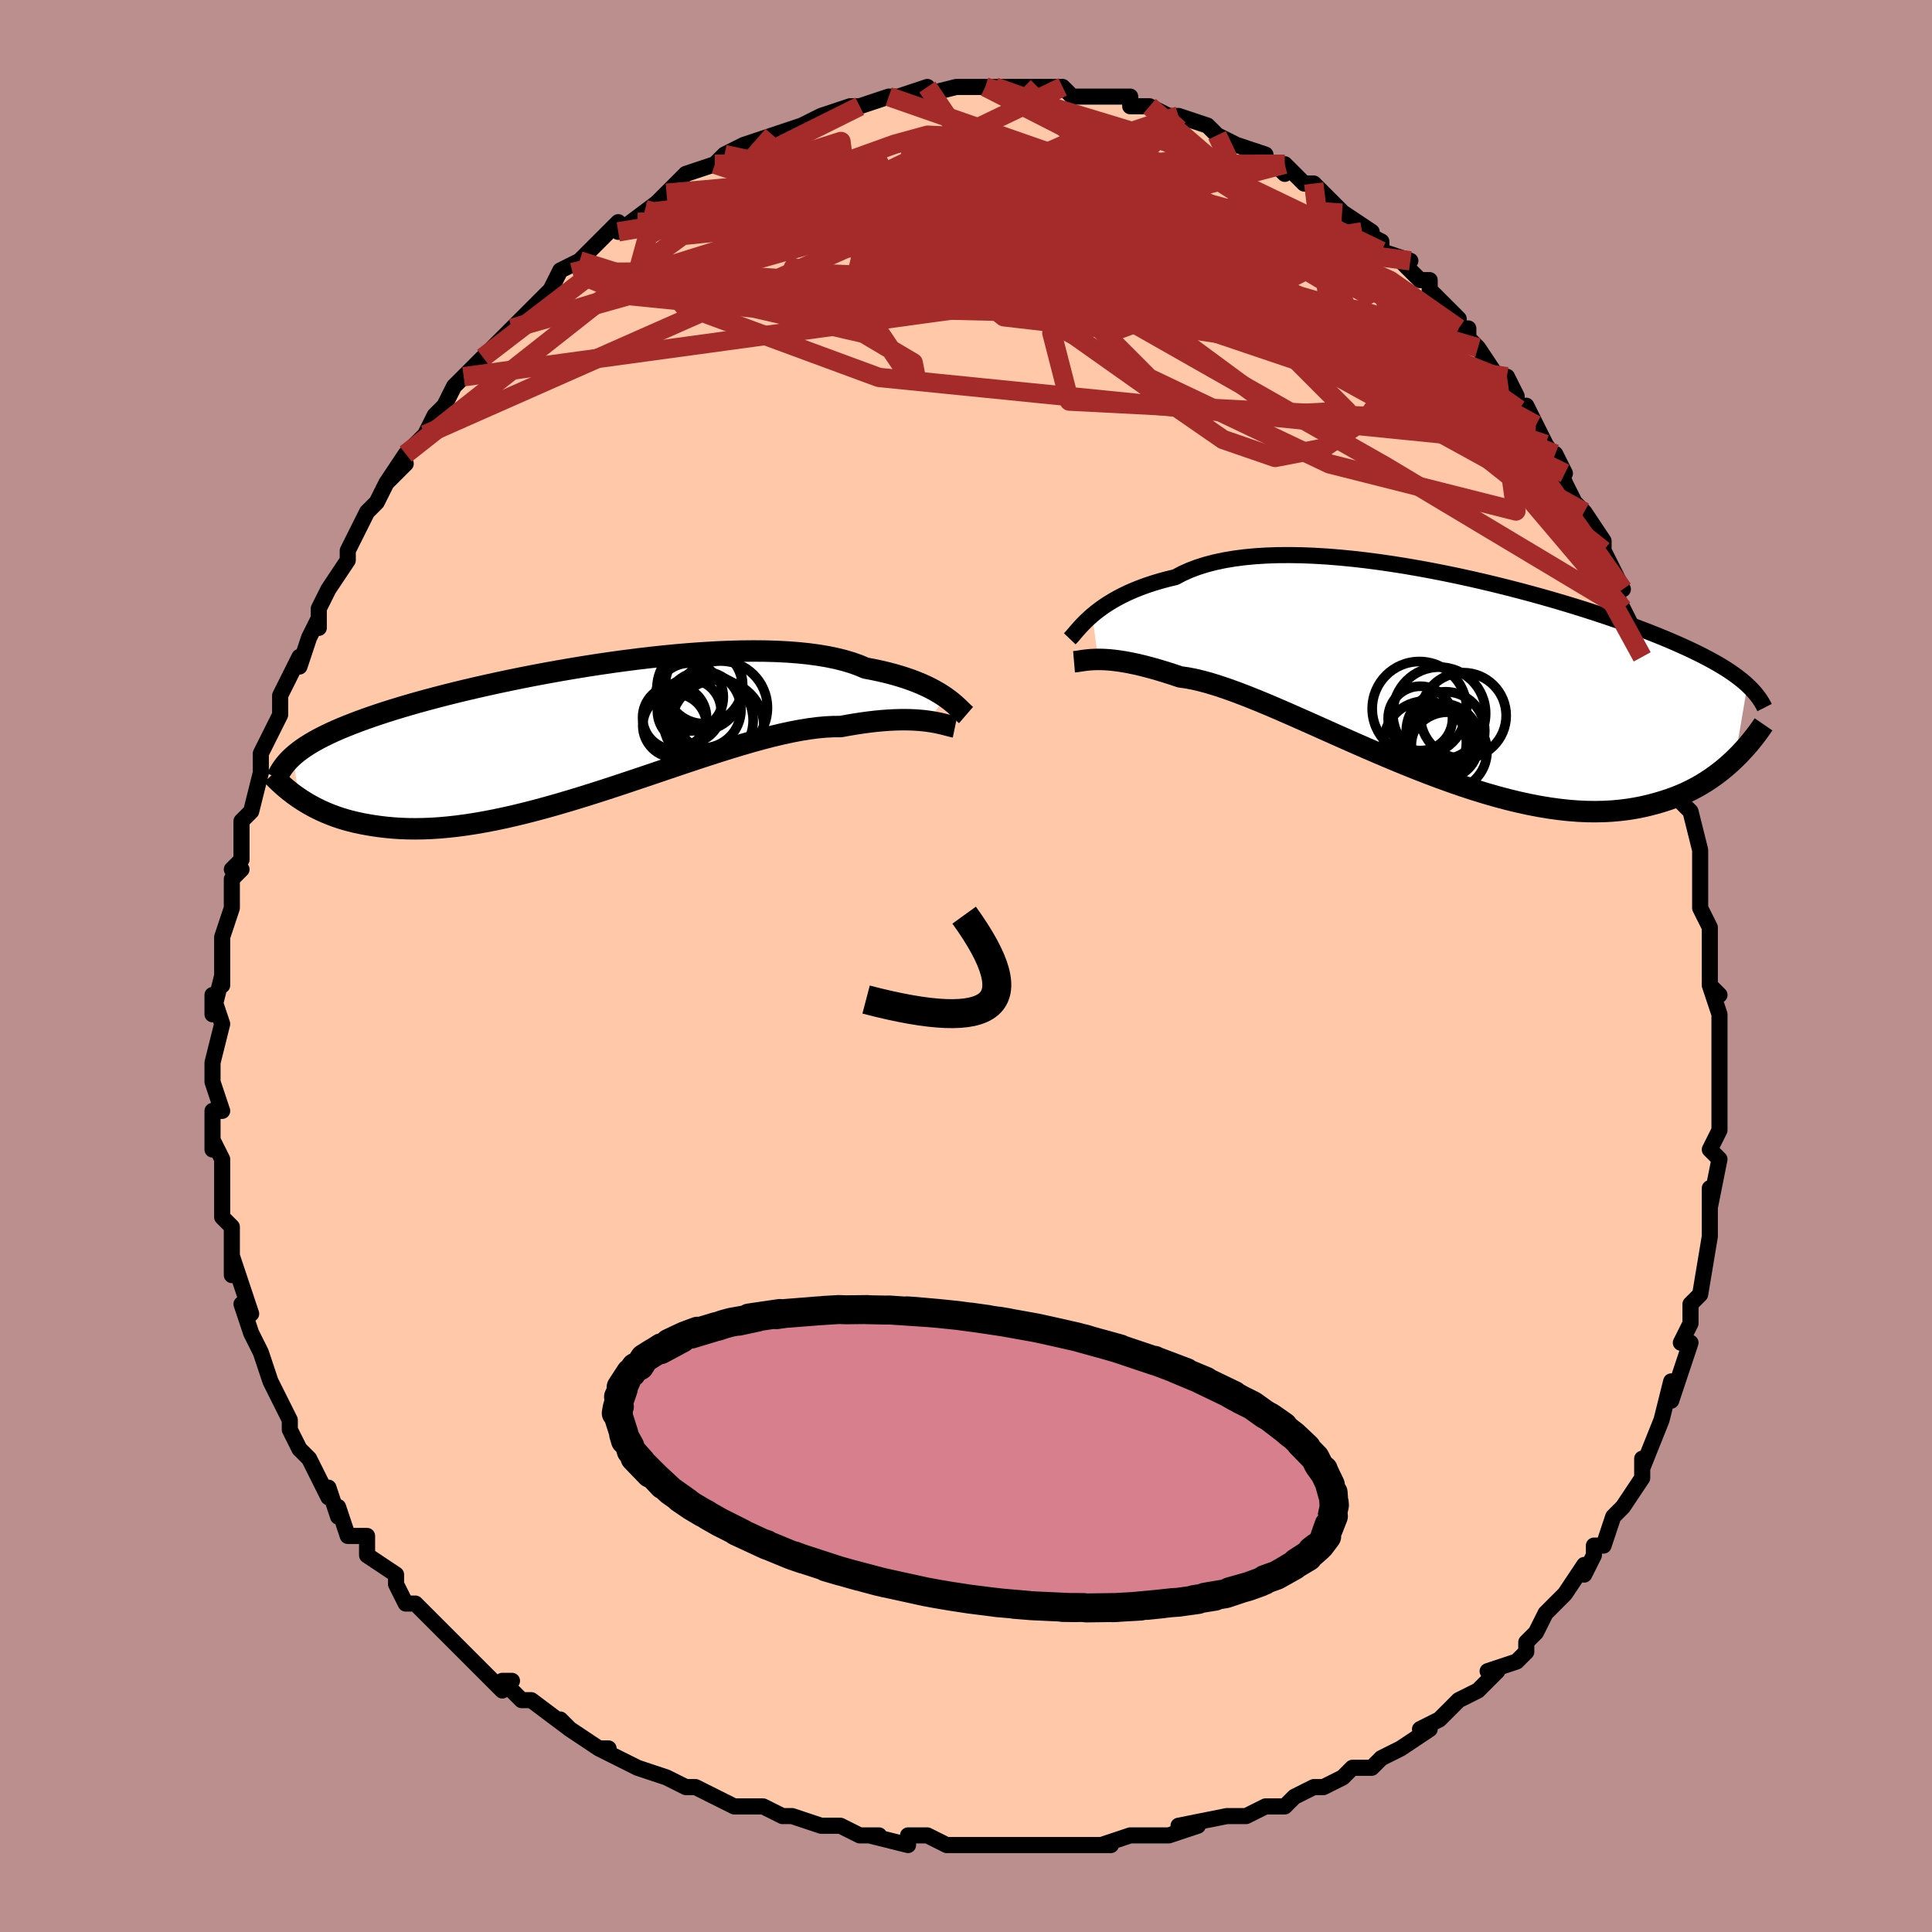<svg viewBox="-100 -100 200 200" xmlns="http://www.w3.org/2000/svg" width="400" height="400" id="face-svg"><defs><clipPath id="leftEyeClipPath"><polyline points="37.538,-3.573,37.199,-3.802,36.831,-4.032,36.434,-4.263,36.007,-4.491,35.549,-4.717,35.06,-4.939,34.539,-5.155,33.987,-5.366,33.404,-5.569,32.788,-5.764,32.142,-5.951,31.464,-6.129,30.754,-6.296,30.015,-6.453,29.245,-6.599,28.572,-6.884,27.84,-7.145,27.05,-7.382,26.202,-7.594,25.299,-7.78,24.343,-7.94,23.335,-8.075,22.279,-8.184,21.178,-8.267,20.034,-8.326,18.851,-8.36,17.632,-8.37,16.381,-8.357,15.101,-8.323,13.797,-8.267,12.471,-8.19,11.128,-8.095,9.772,-7.981,8.406,-7.85,7.033,-7.703,5.658,-7.542,4.284,-7.366,2.915,-7.178,1.553,-6.979,0.202,-6.769,-1.135,-6.55,-2.456,-6.323,-3.757,-6.089,-5.035,-5.849,-6.289,-5.604,-7.517,-5.354,-8.716,-5.101,-9.885,-4.846,-11.021,-4.589,-12.124,-4.331,-13.193,-4.072,-14.227,-3.814,-15.224,-3.556,-16.185,-3.3,-17.109,-3.045,-17.996,-2.792,-18.846,-2.541,-19.66,-2.293,-20.439,-2.047,-21.182,-1.803,-21.892,-1.562,-22.57,-1.323,-23.216,-1.087,-23.833,-0.853,-24.423,-0.62,-24.986,-0.389,-25.521,-0.159,-26.029,0.069,-26.51,0.296,-26.965,0.521,-27.395,0.746,-27.8,0.969,-28.182,1.192,-28.54,1.414,-28.876,1.635,-29.191,1.856,-29.485,2.077,-29.759,2.298,-30.014,2.518,-29.406,6.851,-29.053,7.084,-28.685,7.313,-28.301,7.538,-27.901,7.758,-27.484,7.972,-27.05,8.18,-26.598,8.38,-26.128,8.572,-25.639,8.755,-25.131,8.928,-24.603,9.09,-24.056,9.24,-23.488,9.378,-22.899,9.503,-22.29,9.616,-21.658,9.72,-21.004,9.812,-20.326,9.891,-19.624,9.955,-18.895,10.002,-18.141,10.031,-17.359,10.04,-16.551,10.028,-15.715,9.995,-14.852,9.94,-13.962,9.861,-13.044,9.759,-12.1,9.633,-11.13,9.483,-10.134,9.309,-9.113,9.112,-8.069,8.891,-7.002,8.648,-5.913,8.383,-4.805,8.097,-3.678,7.791,-2.534,7.467,-1.374,7.126,-0.202,6.769,0.982,6.399,2.176,6.017,3.376,5.625,4.582,5.225,5.79,4.82,6.998,4.412,8.204,4.004,9.405,3.598,10.599,3.196,11.783,2.802,12.954,2.417,14.11,2.045,15.248,1.689,16.366,1.35,17.462,1.032,18.532,0.737,19.574,0.467,20.587,0.225,21.568,0.013,22.515,-0.167,23.426,-0.315,24.299,-0.427,25.134,-0.503,25.928,-0.543,26.682,-0.545,27.45,-0.686,28.196,-0.811,28.919,-0.921,29.619,-1.015,30.296,-1.093,30.948,-1.156,31.575,-1.203,32.178,-1.235,32.755,-1.253,33.306,-1.258,33.831,-1.249,34.331,-1.228,34.804,-1.197,35.251,-1.155,35.672,-1.104"></polyline></clipPath><clipPath id="rightEyeClipPath"><polyline points="-36.903,-6.366,-36.539,-6.667,-36.147,-6.97,-35.725,-7.273,-35.273,-7.573,-34.79,-7.87,-34.277,-8.161,-33.733,-8.444,-33.157,-8.72,-32.551,-8.986,-31.913,-9.241,-31.245,-9.485,-30.546,-9.716,-29.817,-9.934,-29.058,-10.138,-28.271,-10.327,-27.567,-10.701,-26.805,-11.043,-25.988,-11.352,-25.115,-11.628,-24.189,-11.87,-23.213,-12.077,-22.187,-12.25,-21.115,-12.389,-20,-12.494,-18.845,-12.566,-17.653,-12.606,-16.427,-12.614,-15.171,-12.592,-13.889,-12.541,-12.583,-12.462,-11.259,-12.356,-9.918,-12.225,-8.566,-12.07,-7.205,-11.893,-5.839,-11.695,-4.473,-11.478,-3.108,-11.244,-1.748,-10.993,-0.397,-10.728,0.942,-10.451,2.267,-10.161,3.574,-9.862,4.861,-9.555,6.126,-9.24,7.367,-8.92,8.58,-8.595,9.765,-8.267,10.92,-7.937,12.043,-7.605,13.133,-7.274,14.188,-6.943,15.209,-6.614,16.195,-6.287,17.144,-5.963,18.057,-5.643,18.934,-5.327,19.775,-5.015,20.58,-4.707,21.351,-4.405,22.087,-4.107,22.791,-3.814,23.463,-3.525,24.105,-3.241,24.718,-2.961,25.305,-2.685,25.865,-2.412,26.398,-2.143,26.905,-1.878,27.387,-1.616,27.843,-1.358,28.275,-1.102,28.683,-0.85,29.068,-0.6,29.431,-0.353,29.772,-0.108,30.093,0.134,30.394,0.375,30.676,0.613,30.939,0.851,29.649,8.469,29.275,8.822,28.885,9.171,28.479,9.516,28.056,9.855,27.615,10.187,27.155,10.512,26.678,10.828,26.18,11.134,25.664,11.428,25.127,11.711,24.57,11.98,23.992,12.234,23.392,12.472,22.771,12.694,22.128,12.902,21.463,13.098,20.773,13.279,20.059,13.444,19.319,13.588,18.553,13.712,17.759,13.811,16.938,13.885,16.089,13.931,15.212,13.949,14.306,13.937,13.373,13.894,12.412,13.819,11.424,13.711,10.41,13.571,9.369,13.398,8.305,13.192,7.216,12.954,6.105,12.684,4.973,12.382,3.822,12.051,2.653,11.69,1.468,11.302,0.269,10.888,-0.942,10.451,-2.163,9.991,-3.391,9.512,-4.624,9.016,-5.86,8.505,-7.097,7.983,-8.33,7.451,-9.559,6.915,-10.78,6.375,-11.99,5.837,-13.187,5.302,-14.367,4.775,-15.529,4.259,-16.669,3.758,-17.785,3.274,-18.874,2.811,-19.934,2.373,-20.961,1.963,-21.955,1.584,-22.912,1.238,-23.83,0.928,-24.709,0.657,-25.546,0.427,-26.339,0.239,-27.088,0.096,-27.793,-0.004,-28.535,-0.253,-29.253,-0.483,-29.947,-0.695,-30.616,-0.887,-31.259,-1.06,-31.877,-1.215,-32.469,-1.35,-33.035,-1.467,-33.574,-1.565,-34.087,-1.646,-34.573,-1.709,-35.032,-1.757,-35.466,-1.789,-35.872,-1.807,-36.253,-1.812"></polyline></clipPath><filter id="fuzzy"><feTurbulence id="turbulence" baseFrequency="0.05" numOctaves="3" type="noise" result="noise"></feTurbulence><feDisplacementMap in="SourceGraphic" in2="noise" scale="2"></feDisplacementMap></filter><linearGradient id="rainbowGradient" x1="0%" y1="0%" x2="100%" y2="0%"><stop offset="0%" style="stop-color: rgb(185, 55, 55);  stop-opacity: 1"></stop><stop offset="50%" style="stop-color: rgb(255, 105, 180);  stop-opacity: 1"></stop><stop offset="100%" style="stop-color: rgb(0, 0, 0);  stop-opacity: 1"></stop></linearGradient></defs><title>That&#39;s an ugly face</title><desc>CREATED BY XUAN TANG, MORE INFO AT TXSTC55.GITHUB.IO</desc><rect x="-100" y="-100" width="100%" height="100%" opacity="1" fill="rgb(188, 143, 143)"></rect><polyline id="faceContour" points="77,2,78,3,77,2,78,5,78,6,78,8,78,7,78,8,78,13,78,14,78,15,78,17,77,19,78,20,78,20,77,25,77,23,77,25,77,26,77,28,77,28,76,34,76,34,76,34,75,35,75,37,74,39,75,39,74,42,73,45,73,45,73,43,72,47,72,47,72,47,70,52,70,51,70,52,70,53,68,56,68,56,68,56,67,57,66,60,65,60,65,61,64,63,64,62,62,65,62,65,60,67,59,69,59,69,58,70,58,71,57,72,54,73,55,73,54,74,53,75,51,76,50,77,49,78,49,78,47,79,48,79,45,81,43,82,43,82,42,83,40,83,40,83,39,84,37,85,36,85,34,86,33,87,31,87,31,87,29,88,28,88,27,88,27,88,22,89,24,89,21,90,19,90,18,90,17,90,14,91,15,91,13,91,11,91,9,91,9,91,8,91,7,91,4,91,3,91,1,91,-1,91,-2,91,-2,91,-4,90,-6,90,-6,91,-10,90,-9,90,-11,90,-13,89,-15,89,-15,89,-18,88,-18,88,-19,88,-21,87,-22,87,-24,87,-26,86,-28,85,-28,85,-29,85,-31,84,-31,84,-34,83,-34,83,-38,81,-37,81,-38,81,-41,79,-42,78,-41,79,-41,79,-45,76,-45,76,-46,76,-48,74,-47,74,-48,75,-50,73,-52,71,-53,70,-54,69,-55,68,-55,68,-55,68,-57,66,-58,66,-59,64,-59,63,-62,61,-62,60,-62,60,-62,59,-64,59,-65,56,-65,57,-66,54,-66,55,-67,53,-68,51,-68,51,-69,50,-70,48,-70,47,-70,47,-71,45,-72,43,-73,40,-73,40,-74,38,-73,40,-74,38,-75,35,-74,36,-75,33,-76,30,-76,32,-76,30,-76,29,-76,27,-77,26,-77,26,-77,23,-77,20,-77,20,-78,18,-78,19,-78,18,-78,15,-77,15,-78,12,-78,10,-78,10,-78,10,-77,6,-78,3,-78,5,-77,1,-77,2,-77,0,-77,-1,-77,-3,-77,-3,-76,-6,-76,-6,-76,-9,-75,-10,-76,-10,-75,-11,-75,-15,-74,-16,-74,-16,-74,-16,-73,-20,-73,-20,-73,-21,-73,-22,-72,-24,-71,-26,-71,-27,-71,-28,-70,-30,-69,-32,-69,-31,-68,-34,-67,-36,-67,-35,-67,-37,-66,-39,-66,-39,-64,-42,-64,-42,-64,-43,-64,-43,-62,-47,-61,-48,-61,-48,-60,-50,-58,-52,-60,-50,-58,-53,-57,-54,-56,-55,-56,-55,-55,-57,-54,-58,-53,-60,-52,-61,-52,-61,-51,-62,-50,-63,-49,-64,-49,-64,-47,-66,-46,-67,-45,-68,-44,-69,-44,-69,-43,-70,-42,-72,-40,-73,-40,-73,-39,-74,-38,-75,-37,-76,-36,-77,-36,-76,-32,-79,-33,-78,-33,-78,-30,-81,-31,-80,-29,-82,-26,-83,-26,-83,-26,-83,-26,-83,-25,-84,-23,-85,-23,-85,-20,-86,-20,-86,-20,-86,-17,-87,-17,-87,-15,-88,-15,-88,-12,-89,-12,-89,-11,-89,-11,-89,-8,-90,-7,-90,-7,-90,-4,-91,-4,-91,-5,-90,-1,-91,-1,-91,0,-91,2,-91,3,-91,2,-91,6,-91,7,-91,9,-91,6,-91,9,-91,10,-91,11,-90,13,-90,13,-90,12,-90,15,-90,17,-90,17,-89,19,-89,19,-89,21,-88,22,-88,21,-88,22,-88,25,-87,25,-87,26,-86,28,-85,28,-85,31,-84,30,-84,32,-83,33,-82,33,-83,35,-81,36,-81,36,-81,38,-79,38,-79,39,-78,42,-76,41,-76,43,-75,43,-74,46,-73,45,-73,47,-71,48,-71,48,-70,50,-68,49,-69,51,-67,51,-66,52,-66,52,-65,53,-64,55,-61,56,-61,57,-59,57,-58,59,-56,58,-58,59,-56,60,-54,62,-51,61,-53,62,-50,63,-48,64,-47,64,-47,66,-44,66,-43,66,-43,68,-39,67,-39,68,-37,68,-37,69,-35,69,-35,70,-32,70,-32,71,-29,72,-28,72,-27,73,-24,72,-24,73,-24,74,-21,74,-18,74,-19,74,-17,75,-16,76,-12,76,-10,76,-10,76,-8,76,-9,76,-7,76,-6,77,-4,77,-3,77,2,78,3" fill="#ffc9a9" stroke="black" stroke-width="1.667" stroke-linejoin="round" filter="url(#fuzzy)"></polyline><g transform="translate(49.953 -29.926)"><polyline id="rightCountour" points="-36.903,-6.366,-36.539,-6.667,-36.147,-6.97,-35.725,-7.273,-35.273,-7.573,-34.79,-7.87,-34.277,-8.161,-33.733,-8.444,-33.157,-8.72,-32.551,-8.986,-31.913,-9.241,-31.245,-9.485,-30.546,-9.716,-29.817,-9.934,-29.058,-10.138,-28.271,-10.327,-27.567,-10.701,-26.805,-11.043,-25.988,-11.352,-25.115,-11.628,-24.189,-11.87,-23.213,-12.077,-22.187,-12.25,-21.115,-12.389,-20,-12.494,-18.845,-12.566,-17.653,-12.606,-16.427,-12.614,-15.171,-12.592,-13.889,-12.541,-12.583,-12.462,-11.259,-12.356,-9.918,-12.225,-8.566,-12.07,-7.205,-11.893,-5.839,-11.695,-4.473,-11.478,-3.108,-11.244,-1.748,-10.993,-0.397,-10.728,0.942,-10.451,2.267,-10.161,3.574,-9.862,4.861,-9.555,6.126,-9.24,7.367,-8.92,8.58,-8.595,9.765,-8.267,10.92,-7.937,12.043,-7.605,13.133,-7.274,14.188,-6.943,15.209,-6.614,16.195,-6.287,17.144,-5.963,18.057,-5.643,18.934,-5.327,19.775,-5.015,20.58,-4.707,21.351,-4.405,22.087,-4.107,22.791,-3.814,23.463,-3.525,24.105,-3.241,24.718,-2.961,25.305,-2.685,25.865,-2.412,26.398,-2.143,26.905,-1.878,27.387,-1.616,27.843,-1.358,28.275,-1.102,28.683,-0.85,29.068,-0.6,29.431,-0.353,29.772,-0.108,30.093,0.134,30.394,0.375,30.676,0.613,30.939,0.851,29.649,8.469,29.275,8.822,28.885,9.171,28.479,9.516,28.056,9.855,27.615,10.187,27.155,10.512,26.678,10.828,26.18,11.134,25.664,11.428,25.127,11.711,24.57,11.98,23.992,12.234,23.392,12.472,22.771,12.694,22.128,12.902,21.463,13.098,20.773,13.279,20.059,13.444,19.319,13.588,18.553,13.712,17.759,13.811,16.938,13.885,16.089,13.931,15.212,13.949,14.306,13.937,13.373,13.894,12.412,13.819,11.424,13.711,10.41,13.571,9.369,13.398,8.305,13.192,7.216,12.954,6.105,12.684,4.973,12.382,3.822,12.051,2.653,11.69,1.468,11.302,0.269,10.888,-0.942,10.451,-2.163,9.991,-3.391,9.512,-4.624,9.016,-5.86,8.505,-7.097,7.983,-8.33,7.451,-9.559,6.915,-10.78,6.375,-11.99,5.837,-13.187,5.302,-14.367,4.775,-15.529,4.259,-16.669,3.758,-17.785,3.274,-18.874,2.811,-19.934,2.373,-20.961,1.963,-21.955,1.584,-22.912,1.238,-23.83,0.928,-24.709,0.657,-25.546,0.427,-26.339,0.239,-27.088,0.096,-27.793,-0.004,-28.535,-0.253,-29.253,-0.483,-29.947,-0.695,-30.616,-0.887,-31.259,-1.06,-31.877,-1.215,-32.469,-1.35,-33.035,-1.467,-33.574,-1.565,-34.087,-1.646,-34.573,-1.709,-35.032,-1.757,-35.466,-1.789,-35.872,-1.807,-36.253,-1.812" fill="white" stroke="white" stroke-width="0" stroke-linejoin="round" filter="url(#fuzzy)"></polyline></g><g transform="translate(-39.649 -24.241)"><polyline id="leftCountour" points="37.538,-3.573,37.199,-3.802,36.831,-4.032,36.434,-4.263,36.007,-4.491,35.549,-4.717,35.06,-4.939,34.539,-5.155,33.987,-5.366,33.404,-5.569,32.788,-5.764,32.142,-5.951,31.464,-6.129,30.754,-6.296,30.015,-6.453,29.245,-6.599,28.572,-6.884,27.84,-7.145,27.05,-7.382,26.202,-7.594,25.299,-7.78,24.343,-7.94,23.335,-8.075,22.279,-8.184,21.178,-8.267,20.034,-8.326,18.851,-8.36,17.632,-8.37,16.381,-8.357,15.101,-8.323,13.797,-8.267,12.471,-8.19,11.128,-8.095,9.772,-7.981,8.406,-7.85,7.033,-7.703,5.658,-7.542,4.284,-7.366,2.915,-7.178,1.553,-6.979,0.202,-6.769,-1.135,-6.55,-2.456,-6.323,-3.757,-6.089,-5.035,-5.849,-6.289,-5.604,-7.517,-5.354,-8.716,-5.101,-9.885,-4.846,-11.021,-4.589,-12.124,-4.331,-13.193,-4.072,-14.227,-3.814,-15.224,-3.556,-16.185,-3.3,-17.109,-3.045,-17.996,-2.792,-18.846,-2.541,-19.66,-2.293,-20.439,-2.047,-21.182,-1.803,-21.892,-1.562,-22.57,-1.323,-23.216,-1.087,-23.833,-0.853,-24.423,-0.62,-24.986,-0.389,-25.521,-0.159,-26.029,0.069,-26.51,0.296,-26.965,0.521,-27.395,0.746,-27.8,0.969,-28.182,1.192,-28.54,1.414,-28.876,1.635,-29.191,1.856,-29.485,2.077,-29.759,2.298,-30.014,2.518,-29.406,6.851,-29.053,7.084,-28.685,7.313,-28.301,7.538,-27.901,7.758,-27.484,7.972,-27.05,8.18,-26.598,8.38,-26.128,8.572,-25.639,8.755,-25.131,8.928,-24.603,9.09,-24.056,9.24,-23.488,9.378,-22.899,9.503,-22.29,9.616,-21.658,9.72,-21.004,9.812,-20.326,9.891,-19.624,9.955,-18.895,10.002,-18.141,10.031,-17.359,10.04,-16.551,10.028,-15.715,9.995,-14.852,9.94,-13.962,9.861,-13.044,9.759,-12.1,9.633,-11.13,9.483,-10.134,9.309,-9.113,9.112,-8.069,8.891,-7.002,8.648,-5.913,8.383,-4.805,8.097,-3.678,7.791,-2.534,7.467,-1.374,7.126,-0.202,6.769,0.982,6.399,2.176,6.017,3.376,5.625,4.582,5.225,5.79,4.82,6.998,4.412,8.204,4.004,9.405,3.598,10.599,3.196,11.783,2.802,12.954,2.417,14.11,2.045,15.248,1.689,16.366,1.35,17.462,1.032,18.532,0.737,19.574,0.467,20.587,0.225,21.568,0.013,22.515,-0.167,23.426,-0.315,24.299,-0.427,25.134,-0.503,25.928,-0.543,26.682,-0.545,27.45,-0.686,28.196,-0.811,28.919,-0.921,29.619,-1.015,30.296,-1.093,30.948,-1.156,31.575,-1.203,32.178,-1.235,32.755,-1.253,33.306,-1.258,33.831,-1.249,34.331,-1.228,34.804,-1.197,35.251,-1.155,35.672,-1.104" fill="white" stroke="white" stroke-width="0" stroke-linejoin="round" filter="url(#fuzzy)"></polyline></g><g transform="translate(49.953 -29.926)"><polyline id="rightUpper" points="-39.212,-3.945,-39.066,-4.097,-38.906,-4.277,-38.731,-4.482,-38.537,-4.709,-38.323,-4.955,-38.088,-5.216,-37.83,-5.49,-37.547,-5.775,-37.238,-6.067,-36.903,-6.366,-36.539,-6.667,-36.147,-6.97,-35.725,-7.273,-35.273,-7.573,-34.79,-7.87,-34.277,-8.161,-33.733,-8.444,-33.157,-8.72,-32.551,-8.986,-31.913,-9.241,-31.245,-9.485,-30.546,-9.716,-29.817,-9.934,-29.058,-10.138,-28.271,-10.327,-27.567,-10.701,-26.805,-11.043,-25.988,-11.352,-25.115,-11.628,-24.189,-11.87,-23.213,-12.077,-22.187,-12.25,-21.115,-12.389,-20,-12.494,-18.845,-12.566,-17.653,-12.606,-16.427,-12.614,-15.171,-12.592,-13.889,-12.541,-12.583,-12.462,-11.259,-12.356,-9.918,-12.225,-8.566,-12.07,-7.205,-11.893,-5.839,-11.695,-4.473,-11.478,-3.108,-11.244,-1.748,-10.993,-0.397,-10.728,0.942,-10.451,2.267,-10.161,3.574,-9.862,4.861,-9.555,6.126,-9.24,7.367,-8.92,8.58,-8.595,9.765,-8.267,10.92,-7.937,12.043,-7.605,13.133,-7.274,14.188,-6.943,15.209,-6.614,16.195,-6.287,17.144,-5.963,18.057,-5.643,18.934,-5.327,19.775,-5.015,20.58,-4.707,21.351,-4.405,22.087,-4.107,22.791,-3.814,23.463,-3.525,24.105,-3.241,24.718,-2.961,25.305,-2.685,25.865,-2.412,26.398,-2.143,26.905,-1.878,27.387,-1.616,27.843,-1.358,28.275,-1.102,28.683,-0.85,29.068,-0.6,29.431,-0.353,29.772,-0.108,30.093,0.134,30.394,0.375,30.676,0.613,30.939,0.851,31.185,1.086,31.414,1.321,31.627,1.555,31.824,1.787,32.006,2.02,32.175,2.251,32.329,2.482,32.471,2.713,32.6,2.944,32.717,3.174" fill="none" stroke="black" stroke-width="1.667" stroke-linejoin="round" filter="url(#fuzzy)"></polyline><polyline id="rightLower" points="-38.77,-1.567,-38.611,-1.581,-38.435,-1.604,-38.239,-1.635,-38.024,-1.669,-37.787,-1.704,-37.528,-1.737,-37.245,-1.767,-36.939,-1.791,-36.609,-1.806,-36.253,-1.812,-35.872,-1.807,-35.466,-1.789,-35.032,-1.757,-34.573,-1.709,-34.087,-1.646,-33.574,-1.565,-33.035,-1.467,-32.469,-1.35,-31.877,-1.215,-31.259,-1.06,-30.616,-0.887,-29.947,-0.695,-29.253,-0.483,-28.535,-0.253,-27.793,-0.004,-27.088,0.096,-26.339,0.239,-25.546,0.427,-24.709,0.657,-23.83,0.928,-22.912,1.238,-21.955,1.584,-20.961,1.963,-19.934,2.373,-18.874,2.811,-17.785,3.274,-16.669,3.758,-15.529,4.259,-14.367,4.775,-13.187,5.302,-11.99,5.837,-10.78,6.375,-9.559,6.915,-8.33,7.451,-7.097,7.983,-5.86,8.505,-4.624,9.016,-3.391,9.512,-2.163,9.991,-0.942,10.451,0.269,10.888,1.468,11.302,2.653,11.69,3.822,12.051,4.973,12.382,6.105,12.684,7.216,12.954,8.305,13.192,9.369,13.398,10.41,13.571,11.424,13.711,12.412,13.819,13.373,13.894,14.306,13.937,15.212,13.949,16.089,13.931,16.938,13.885,17.759,13.811,18.553,13.712,19.319,13.588,20.059,13.444,20.773,13.279,21.463,13.098,22.128,12.902,22.771,12.694,23.392,12.472,23.992,12.234,24.57,11.98,25.127,11.711,25.664,11.428,26.18,11.134,26.678,10.828,27.155,10.512,27.615,10.187,28.056,9.855,28.479,9.516,28.885,9.171,29.275,8.822,29.649,8.469,30.007,8.113,30.349,7.756,30.678,7.398,30.992,7.039,31.293,6.681,31.58,6.323,31.855,5.967,32.118,5.613,32.368,5.261,32.608,4.911" fill="none" stroke="black" stroke-width="2.222" stroke-linejoin="round" filter="url(#fuzzy)"></polyline><!--[--><circle r="4.063" cx="-0.08" cy="7.707" stroke="black" fill="none" stroke-width="1" filter="url(#fuzzy)" clip-path="url(#rightEyeClipPath)"></circle><circle r="4.445" cx="1.522" cy="4.004" stroke="black" fill="none" stroke-width="1" filter="url(#fuzzy)" clip-path="url(#rightEyeClipPath)"></circle><circle r="4.064" cx="-0.313" cy="5.599" stroke="black" fill="none" stroke-width="1" filter="url(#fuzzy)" clip-path="url(#rightEyeClipPath)"></circle><circle r="3.461" cx="-0.389" cy="7.05" stroke="black" fill="none" stroke-width="1" filter="url(#fuzzy)" clip-path="url(#rightEyeClipPath)"></circle><circle r="4.801" cx="-0.962" cy="3.786" stroke="black" fill="none" stroke-width="1" filter="url(#fuzzy)" clip-path="url(#rightEyeClipPath)"></circle><circle r="3.332" cx="-2.921" cy="4.296" stroke="black" fill="none" stroke-width="1" filter="url(#fuzzy)" clip-path="url(#rightEyeClipPath)"></circle><circle r="4.275" cx="-2.424" cy="6.778" stroke="black" fill="none" stroke-width="1" filter="url(#fuzzy)" clip-path="url(#rightEyeClipPath)"></circle><circle r="3.21" cx="-0.973" cy="6.163" stroke="black" fill="none" stroke-width="1" filter="url(#fuzzy)" clip-path="url(#rightEyeClipPath)"></circle><circle r="3.842" cx="-0.659" cy="6.605" stroke="black" fill="none" stroke-width="1" filter="url(#fuzzy)" clip-path="url(#rightEyeClipPath)"></circle><circle r="4.885" cx="-3.017" cy="3.292" stroke="black" fill="none" stroke-width="1" filter="url(#fuzzy)" clip-path="url(#rightEyeClipPath)"></circle><!--]--></g><g transform="translate(-39.649 -24.241)"><polyline id="leftUpper" points="39.653,-1.737,39.52,-1.852,39.374,-1.988,39.215,-2.144,39.04,-2.316,38.846,-2.502,38.631,-2.7,38.395,-2.908,38.135,-3.124,37.85,-3.346,37.538,-3.573,37.199,-3.802,36.831,-4.032,36.434,-4.263,36.007,-4.491,35.549,-4.717,35.06,-4.939,34.539,-5.155,33.987,-5.366,33.404,-5.569,32.788,-5.764,32.142,-5.951,31.464,-6.129,30.754,-6.296,30.015,-6.453,29.245,-6.599,28.572,-6.884,27.84,-7.145,27.05,-7.382,26.202,-7.594,25.299,-7.78,24.343,-7.94,23.335,-8.075,22.279,-8.184,21.178,-8.267,20.034,-8.326,18.851,-8.36,17.632,-8.37,16.381,-8.357,15.101,-8.323,13.797,-8.267,12.471,-8.19,11.128,-8.095,9.772,-7.981,8.406,-7.85,7.033,-7.703,5.658,-7.542,4.284,-7.366,2.915,-7.178,1.553,-6.979,0.202,-6.769,-1.135,-6.55,-2.456,-6.323,-3.757,-6.089,-5.035,-5.849,-6.289,-5.604,-7.517,-5.354,-8.716,-5.101,-9.885,-4.846,-11.021,-4.589,-12.124,-4.331,-13.193,-4.072,-14.227,-3.814,-15.224,-3.556,-16.185,-3.3,-17.109,-3.045,-17.996,-2.792,-18.846,-2.541,-19.66,-2.293,-20.439,-2.047,-21.182,-1.803,-21.892,-1.562,-22.57,-1.323,-23.216,-1.087,-23.833,-0.853,-24.423,-0.62,-24.986,-0.389,-25.521,-0.159,-26.029,0.069,-26.51,0.296,-26.965,0.521,-27.395,0.746,-27.8,0.969,-28.182,1.192,-28.54,1.414,-28.876,1.635,-29.191,1.856,-29.485,2.077,-29.759,2.298,-30.014,2.518,-30.251,2.739,-30.47,2.96,-30.672,3.182,-30.858,3.404,-31.028,3.627,-31.183,3.851,-31.325,4.075,-31.452,4.3,-31.567,4.526,-31.668,4.753" fill="none" stroke="black" stroke-width="2.222" stroke-linejoin="round" filter="url(#fuzzy)"></polyline><polyline id="leftLower" points="38.507,-0.495,38.328,-0.532,38.128,-0.581,37.905,-0.64,37.66,-0.704,37.39,-0.773,37.097,-0.844,36.779,-0.914,36.435,-0.982,36.066,-1.046,35.672,-1.104,35.251,-1.155,34.804,-1.197,34.331,-1.228,33.831,-1.249,33.306,-1.258,32.755,-1.253,32.178,-1.235,31.575,-1.203,30.948,-1.156,30.296,-1.093,29.619,-1.015,28.919,-0.921,28.196,-0.811,27.45,-0.686,26.682,-0.545,25.928,-0.543,25.134,-0.503,24.299,-0.427,23.426,-0.315,22.515,-0.167,21.568,0.013,20.587,0.225,19.574,0.467,18.532,0.737,17.462,1.032,16.366,1.35,15.248,1.689,14.11,2.045,12.954,2.417,11.783,2.802,10.599,3.196,9.405,3.598,8.204,4.004,6.998,4.412,5.79,4.82,4.582,5.225,3.376,5.625,2.176,6.017,0.982,6.399,-0.202,6.769,-1.374,7.126,-2.534,7.467,-3.678,7.791,-4.805,8.097,-5.913,8.383,-7.002,8.648,-8.069,8.891,-9.113,9.112,-10.134,9.309,-11.13,9.483,-12.1,9.633,-13.044,9.759,-13.962,9.861,-14.852,9.94,-15.715,9.995,-16.551,10.028,-17.359,10.04,-18.141,10.031,-18.895,10.002,-19.624,9.955,-20.326,9.891,-21.004,9.812,-21.658,9.72,-22.29,9.616,-22.899,9.503,-23.488,9.378,-24.056,9.24,-24.603,9.09,-25.131,8.928,-25.639,8.755,-26.128,8.572,-26.598,8.38,-27.05,8.18,-27.484,7.972,-27.901,7.758,-28.301,7.538,-28.685,7.313,-29.053,7.084,-29.406,6.851,-29.744,6.615,-30.067,6.377,-30.377,6.138,-30.673,5.897,-30.957,5.656,-31.228,5.414,-31.487,5.173,-31.735,4.933,-31.971,4.693,-32.196,4.454" fill="none" stroke="black" stroke-width="2.222" stroke-linejoin="round" filter="url(#fuzzy)"></polyline><!--[--><circle r="3.514" cx="11.013" cy="-3.602" stroke="black" fill="none" stroke-width="1" filter="url(#fuzzy)" clip-path="url(#leftEyeClipPath)"></circle><circle r="3.31" cx="9.48" cy="-1.485" stroke="black" fill="none" stroke-width="1" filter="url(#fuzzy)" clip-path="url(#leftEyeClipPath)"></circle><circle r="4.65" cx="12.964" cy="-1.185" stroke="black" fill="none" stroke-width="1" filter="url(#fuzzy)" clip-path="url(#leftEyeClipPath)"></circle><circle r="4.82" cx="13.909" cy="-0.537" stroke="black" fill="none" stroke-width="1" filter="url(#fuzzy)" clip-path="url(#leftEyeClipPath)"></circle><circle r="3.96" cx="12.393" cy="-2.287" stroke="black" fill="none" stroke-width="1" filter="url(#fuzzy)" clip-path="url(#leftEyeClipPath)"></circle><circle r="4.437" cx="12.094" cy="-4.54" stroke="black" fill="none" stroke-width="1" filter="url(#fuzzy)" clip-path="url(#leftEyeClipPath)"></circle><circle r="4.846" cx="14.246" cy="-2.487" stroke="black" fill="none" stroke-width="1" filter="url(#fuzzy)" clip-path="url(#leftEyeClipPath)"></circle><circle r="3.303" cx="9.492" cy="-0.647" stroke="black" fill="none" stroke-width="1" filter="url(#fuzzy)" clip-path="url(#leftEyeClipPath)"></circle><circle r="4.003" cx="12.528" cy="-4.849" stroke="black" fill="none" stroke-width="1" filter="url(#fuzzy)" clip-path="url(#leftEyeClipPath)"></circle><circle r="3.298" cx="11.002" cy="-2.149" stroke="black" fill="none" stroke-width="1" filter="url(#fuzzy)" clip-path="url(#leftEyeClipPath)"></circle><!--]--></g><g id="hairs"><!--[--><polyline points="-56,-55,-12.432,-74.272,14.199,-78.883,28.606,-78.388,37.139,-75.197,42.512,-70.649,45.026,-65.712,44.511,-60.911,41.449,-56.654,36.96,-53.598,32.002,-52.645,26.616,-54.5,19.979,-59.088,11.251,-65.261,0.487,-71.147,-11.112,-75.068,-21.669,-76.409,-29.355,-75.618,-32.73,-73.133,-29.268,-68.391,-9.017,-60.928,60,-54" fill="none" stroke="rgb(165, 42, 42)" stroke-width="2" stroke-linejoin="round" filter="url(#fuzzy)"></polyline><polyline points="22,-88,3.115,-81.717,-4.105,-75.035,4.47,-72.238,15.826,-72.354,22.518,-74.214,23.693,-76.838,21.424,-79.574,18.044,-82.006,14.963,-83.841,12.517,-84.911,10.497,-85.152,8.918,-84.452,8.45,-82.584,10.039,-79.516,13.76,-76.048,17.575,-74.089,17.705,-75.445,13.126,-78.749,14.979,-76.994,55,-61" fill="none" stroke="rgb(165, 42, 42)" stroke-width="2" stroke-linejoin="round" filter="url(#fuzzy)"></polyline><polyline points="60,-54,10.891,-70.578,6.652,-73.196,11.245,-73.257,12.48,-72.9,12.148,-71.762,13.69,-70.346,17.369,-69.543,21.101,-69.646,22.82,-70.23,21.9,-70.607,19.225,-70.277,16.482,-69.162,15.19,-67.663,15.722,-66.611,16.727,-66.975,15.767,-69.193,11.878,-72.191,9.129,-72.778,17.282,-66.571,43.385,-51.741,68,-37" fill="none" stroke="rgb(165, 42, 42)" stroke-width="2" stroke-linejoin="round" filter="url(#fuzzy)"></polyline><polyline points="-52,-61,8.438,-69.26,21.021,-76.338,18.324,-80.422,15.572,-81.936,15.989,-81.682,17.395,-80.182,18.022,-77.689,18.739,-74.502,21.754,-71.161,27.937,-68.385,35.291,-66.913,39.854,-67.389,38.409,-70.103,31.104,-74.468,22.077,-78.789,15.019,-81.977,-8,-90" fill="none" stroke="rgb(165, 42, 42)" stroke-width="2" stroke-linejoin="round" filter="url(#fuzzy)"></polyline><polyline points="61,-53,18.184,-69.72,3.322,-73.293,4.898,-75.677,6.737,-77.062,3.918,-77.755,-0.213,-78.609,-0.694,-79.507,4.437,-79.335,12.823,-77.386,19.111,-74.682,18.183,-73.713,9.523,-76.078,0.736,-79.436,7.356,-77.226,53,-64" fill="none" stroke="rgb(165, 42, 42)" stroke-width="2" stroke-linejoin="round" filter="url(#fuzzy)"></polyline><polyline points="2,-91,20.82,-85.286,31.644,-78.976,35.519,-75.683,35.373,-74.938,32.735,-75.253,27.819,-75.634,21.022,-75.523,13.794,-74.564,8.435,-72.66,7.048,-70.204,10.291,-68.14,16.757,-67.589,23.584,-69.158,28.015,-72.409,28.911,-75.916,27.236,-77.897,25.487,-77.047,26.908,-73.447,33.171,-70.78,26,-86" fill="none" stroke="rgb(165, 42, 42)" stroke-width="2" stroke-linejoin="round" filter="url(#fuzzy)"></polyline><polyline points="-47,-66,-2.989,-79.464,18.279,-80.808,30.36,-77.485,34.982,-73.687,32.921,-71.43,26.727,-71.303,20.444,-72.457,17.521,-73.323,18.705,-73.019,21.796,-72.115,23.633,-71.938,22.647,-73.002,19.161,-74.228,12.302,-73.991,-2.749,-71.904,-28.073,-69.221,-40,-73" fill="none" stroke="rgb(165, 42, 42)" stroke-width="2" stroke-linejoin="round" filter="url(#fuzzy)"></polyline><polyline points="-40,-73,-39.62,-71.423,-34.617,-69.373,-21.964,-68.108,-10.59,-65.487,-5.467,-62.452,-5.191,-61.038,-6.717,-62.252,-8.919,-65.511,-12.154,-69.192,-15.96,-71.674,-17.873,-72.287,-14.56,-71.657,-4.402,-71.229,10.458,-72.197,24.854,-74.275,35.169,-74.96,43.897,-70.967,51,-66" fill="none" stroke="rgb(165, 42, 42)" stroke-width="2" stroke-linejoin="round" filter="url(#fuzzy)"></polyline><polyline points="59,-56,34.042,-69.571,18.725,-71.255,6.962,-74.211,3.889,-76.661,9.09,-76.467,18.314,-73.87,26.825,-70.447,31.468,-67.751,31.363,-66.648,27.594,-67.236,22.322,-69.003,17.757,-71.084,15.315,-72.609,15.101,-73.056,15.859,-72.481,15.55,-71.509,12.556,-71.055,6.925,-71.88,0.51,-74.144,-4.84,-77.171,-9.789,-79.724,-16.728,-81.067,-23.042,-82.517,-20,-86" fill="none" stroke="rgb(165, 42, 42)" stroke-width="2" stroke-linejoin="round" filter="url(#fuzzy)"></polyline><polyline points="68,-37,51.265,-56.729,39.152,-66.993,32.104,-68.856,26.059,-68.722,20.977,-70.224,16.818,-73.817,12.466,-78.324,7.512,-82.306,3.046,-84.794,0.21,-85.464,-1.769,-84.561,-5.588,-82.816,-13.003,-81.328,-21.146,-81.216,-22.7,-83.17,-11,-89" fill="none" stroke="rgb(165, 42, 42)" stroke-width="2" stroke-linejoin="round" filter="url(#fuzzy)"></polyline><polyline points="70,-32,60.501,-49.376,53.407,-54.992,42.345,-61.247,30.225,-67.946,19.419,-72.887,10.5,-75.877,4.176,-77.907,1.522,-79.622,2.659,-80.863,6.054,-81.107,9.478,-80.081,11.796,-78.097,13.589,-76.051,14.765,-75.111,9.922,-75.845,-11.411,-76.034,-47,-66" fill="none" stroke="rgb(165, 42, 42)" stroke-width="2" stroke-linejoin="round" filter="url(#fuzzy)"></polyline><polyline points="46,-73,3.778,-78.596,-2.378,-79.958,4.624,-76.982,12.75,-73.303,15.391,-71.664,12.447,-72.439,7.688,-74.359,5.131,-75.834,6.975,-75.878,13.083,-74.434,21.359,-72.207,28.905,-70.166,33.892,-68.93,36.977,-68.404,40.568,-67.907,45.942,-66.353,52.786,-60.567,68,-39" fill="none" stroke="rgb(165, 42, 42)" stroke-width="2" stroke-linejoin="round" filter="url(#fuzzy)"></polyline><polyline points="-26,-83,4.389,-72.831,1.07,-74.454,-2.983,-77.928,-4.571,-79.944,-5.908,-79.814,-8.213,-77.834,-10.522,-74.808,-11.228,-71.913,-9.894,-70.469,-7.501,-71.418,-5.23,-74.73,-3.211,-79.211,-0.418,-83.006,4.341,-84.523,11.186,-83.158,18.307,-79.471,22.431,-74.719,25.525,-68.691,62,-51" fill="none" stroke="rgb(165, 42, 42)" stroke-width="2" stroke-linejoin="round" filter="url(#fuzzy)"></polyline><polyline points="33,-83,-0.359,-82.971,-5.741,-84.328,-5.422,-83.17,-4.511,-81.183,-4.277,-80.372,-4.352,-81.235,-3.922,-83.073,-3.006,-84.877,-2.64,-85.945,-3.973,-86.005,-7.371,-85.075,-12.273,-83.311,-17.536,-81.041,-21.449,-78.967,-21.307,-78.135,-13.674,-79.027,3.62,-79.372,29.785,-71.729,66,-43" fill="none" stroke="rgb(165, 42, 42)" stroke-width="2" stroke-linejoin="round" filter="url(#fuzzy)"></polyline><polyline points="64,-47,30.928,-65.164,6.075,-71.357,3.023,-71.001,11.444,-68.181,18.539,-66.654,18.768,-68.13,13.742,-71.794,7.668,-75.684,3.451,-78.316,1.681,-79.274,1.626,-78.79,2.05,-77.146,0.918,-74.64,-4.592,-72.068,-15.709,-70.89,-28.81,-71.842,-38.5,-71.823,-50,-63" fill="none" stroke="rgb(165, 42, 42)" stroke-width="2" stroke-linejoin="round" filter="url(#fuzzy)"></polyline><polyline points="-58,-53,-34.936,-71.179,-24.236,-74.515,-12.928,-75.256,-5.585,-76.202,-3.868,-77.271,-4.016,-77.765,-0.984,-77.151,7.538,-75.117,19.498,-71.856,29.3,-68.653,30.402,-67.567,19.174,-69.389,-0.2,-71.66,-9.463,-71.965,33,-83" fill="none" stroke="rgb(165, 42, 42)" stroke-width="2" stroke-linejoin="round" filter="url(#fuzzy)"></polyline><polyline points="6,-91,39.449,-57.449,32.745,-57.097,19.259,-67.035,12.709,-76.524,13.679,-81.999,18.875,-83.413,25.09,-81.95,29.907,-78.868,31.545,-75.147,29.079,-71.478,23.141,-68.371,16.192,-66.504,11.313,-67.256,10.549,-72.389,15.792,-81.251,22,-88" fill="none" stroke="rgb(165, 42, 42)" stroke-width="2" stroke-linejoin="round" filter="url(#fuzzy)"></polyline><polyline points="10,-91,-26.832,-73.276,-27.865,-70.048,-12.199,-70.726,5.383,-71.368,17.674,-71.714,23.69,-72.469,25.462,-73.897,25.567,-75.548,25.831,-76.705,26.942,-76.969,28.695,-76.454,30.541,-75.542,32.023,-74.518,32.823,-73.449,32.408,-72.387,29.643,-71.629,22.975,-71.695,11.849,-72.991,-0.979,-75.567,-8.895,-79.248,-9.008,-83.142,-26,-83" fill="none" stroke="rgb(165, 42, 42)" stroke-width="2" stroke-linejoin="round" filter="url(#fuzzy)"></polyline><polyline points="-36,-76,-1.001,-81.789,15.055,-82.713,20.562,-83.237,22.77,-83.202,23.788,-82.788,23.461,-82.214,21.468,-81.44,18.185,-80.333,14.693,-78.905,12.287,-77.409,11.891,-76.217,13.731,-75.576,17.288,-75.421,21.379,-75.426,24.323,-75.246,24.373,-74.7,20.722,-73.651,14.981,-71.64,12.139,-67.693,18.939,-60.865,37.619,-51.981,56.93,-47.102,55,-61" fill="none" stroke="rgb(165, 42, 42)" stroke-width="2" stroke-linejoin="round" filter="url(#fuzzy)"></polyline><polyline points="59,-56,10.702,-58.478,8.886,-65.544,12.059,-70.453,14.59,-71.611,14.262,-71.088,10.832,-70.976,6.67,-72.141,4.504,-74.453,5.194,-77.24,7.653,-79.609,10.35,-80.704,12.624,-79.962,14.634,-77.357,16.285,-73.584,16.532,-70,14.214,-68.207,9.842,-69.339,5.811,-73.407,3.147,-78.907,-2.954,-82.494,-31,-80" fill="none" stroke="rgb(165, 42, 42)" stroke-width="2" stroke-linejoin="round" filter="url(#fuzzy)"></polyline><polyline points="3,-91,14.381,-86.935,22.384,-80.903,22.517,-75.758,17.097,-73.799,10.185,-75.58,4.642,-79.472,1.14,-83.222,-1.011,-85.249,-2.628,-84.902,-3.622,-82.219,-2.195,-77.8,4.896,-72.666,19.779,-67.488,39.613,-61.313,56.295,-52.992,60,-54" fill="none" stroke="rgb(165, 42, 42)" stroke-width="2" stroke-linejoin="round" filter="url(#fuzzy)"></polyline><polyline points="2,-91,22.533,-80.517,34.36,-73.308,33.12,-74.177,24.908,-77.618,14.928,-80.116,6.307,-81.101,0.997,-81.168,-0.42,-80.786,0.676,-80.102,1.732,-79.293,1.396,-78.722,1.536,-78.548,6.515,-77.966,19.419,-74.79,38.158,-66.698,54.864,-55.941,57,-59" fill="none" stroke="rgb(165, 42, 42)" stroke-width="2" stroke-linejoin="round" filter="url(#fuzzy)"></polyline><polyline points="-33,-78,-32.99,-75.595,-23.582,-80.582,-16.187,-84.329,-12.944,-85.355,-12.758,-83.884,-12.855,-80.753,-11.179,-77.126,-7.891,-74.223,-4.628,-72.958,-2.522,-73.601,-1.016,-75.631,1.558,-77.849,6.35,-78.82,12.638,-77.606,17.312,-74.513,15.512,-71.187,4.759,-69.279,-2.727,-68.822,41,-76" fill="none" stroke="rgb(165, 42, 42)" stroke-width="2" stroke-linejoin="round" filter="url(#fuzzy)"></polyline><polyline points="-4,-91,3.094,-80.515,-2.94,-72.593,3.927,-67.205,15.673,-65.848,22.914,-68.53,23.686,-73.172,20.959,-77.23,18.158,-79.271,16.699,-79.348,16.044,-78.275,14.981,-76.659,12.478,-74.527,7.549,-71.829,-0.837,-69.21,-12.36,-67.992,-22.899,-68.891,-23.762,-70.571,-3.288,-69.86,56,-61" fill="none" stroke="rgb(165, 42, 42)" stroke-width="2" stroke-linejoin="round" filter="url(#fuzzy)"></polyline><polyline points="19,-89,41.623,-69.5,41.314,-69.66,34.878,-73.044,30.474,-74.2,28.853,-72.841,27.458,-70.798,25.358,-69.425,24.261,-68.657,25.71,-67.824,28.357,-66.838,28.828,-66.319,25.948,-66.624,23.912,-67.361,28.762,-68.791,37.604,-73.226,38,-79" fill="none" stroke="rgb(165, 42, 42)" stroke-width="2" stroke-linejoin="round" filter="url(#fuzzy)"></polyline><polyline points="-33,-78,4.012,-82.385,14.678,-81.738,17.053,-77.423,15.366,-73.23,13.171,-70.583,13.131,-69.17,15.048,-68.45,16.541,-68.244,15.347,-68.571,11.147,-69.297,5.765,-70.014,1.907,-70.274,1.472,-69.987,4.602,-69.654,9.838,-70.16,14.852,-72.142,17.032,-75.264,13.772,-77.991,3.002,-78.278,-15.198,-75.131,-34.186,-71.057,-32,-79" fill="none" stroke="rgb(165, 42, 42)" stroke-width="2" stroke-linejoin="round" filter="url(#fuzzy)"></polyline><polyline points="43,-74,29.027,-80.71,16.172,-84.201,10.296,-84.676,6.264,-83.483,-0.349,-81.43,-9.408,-78.901,-17.92,-76.171,-22.706,-73.488,-22.018,-71.072,-16.018,-69.158,-6.442,-68.004,4.226,-67.755,13.759,-68.289,20.946,-69.216,25.719,-70.083,28.652,-70.6,30.226,-70.73,30.489,-70.589,29.518,-70.235,28.023,-69.697,25.479,-70.141,13.385,-75.699,-25,-84" fill="none" stroke="rgb(165, 42, 42)" stroke-width="2" stroke-linejoin="round" filter="url(#fuzzy)"></polyline><polyline points="51,-66,18.736,-79.872,0.201,-81.57,-6.648,-80.034,-6.699,-78.045,-4.686,-75.844,-3.955,-73.785,-5.668,-72.649,-8.688,-72.944,-10.731,-74.424,-10.091,-76.202,-6.705,-77.299,-2.022,-77.235,2.012,-76.316,4.076,-75.389,3.983,-75.173,2.338,-75.652,-0.193,-76.083,-2.987,-75.702,-4.204,-74.413,0.615,-72.418,16.259,-69.153,37.884,-65.654,36,-81" fill="none" stroke="rgb(165, 42, 42)" stroke-width="2" stroke-linejoin="round" filter="url(#fuzzy)"></polyline><!--]--></g><g id="lineNose"><path d="M -10.342 3.473, Q9.956 8.794,-0.193 -5.263" fill="none" stroke="black" stroke-width="3" stroke-linejoin="round" filter="url(#fuzzy)"></path></g><g id="mouth"><polyline points="37.875,56.888,38.033,56.958,37.524,58.262,37.583,57.854,37.167,59.028,37.339,59.046,36.655,59.957,35.809,60.546,36.323,60.154,36.464,60.147,35.744,60.779,34.224,61.768,35.406,61.152,32.969,62.61,33.955,62.061,32.136,63.081,30.937,63.508,30.878,63.605,30.942,63.52,30.525,63.762,29.238,64.227,27.285,64.778,27.546,64.741,28.387,64.479,26.894,64.974,24.722,65.342,25.772,65.241,23.544,65.6,24.036,65.578,21.97,65.865,21.339,65.904,18.728,66.189,20.378,66.019,17.367,66.299,18.081,66.262,15.18,66.427,15.72,66.406,12.447,66.451,12.155,66.412,9.98,66.401,11.398,66.422,10.903,66.415,6.806,66.225,4.943,66.075,6.48,66.187,3.308,65.913,3.024,65.88,3.743,65.95,2.769,65.841,0.336,65.534,-1.525,65.25,-1.483,65.256,-1.884,65.191,-3.001,65,-4.176,64.785,-8.819,63.768,-9.125,63.698,-10.661,63.288,-8.374,63.877,-12.264,62.851,-11.083,63.183,-14.504,62.211,-12.965,62.659,-17.057,61.327,-17.768,61.06,-16.874,61.401,-18.06,60.995,-21.072,59.753,-20.556,59.987,-20.613,59.899,-21.13,59.724,-23.808,58.483,-23.137,58.768,-25.505,57.577,-26.681,56.909,-26.94,56.731,-27.214,56.602,-28.371,55.915,-29.606,55.075,-28.857,55.552,-30.575,54.335,-30.58,54.331,-32.056,52.962,-31.354,53.711,-31.701,53.316,-33.586,51.444,-32.696,52.525,-34.276,50.884,-33.604,51.371,-34.657,50.188,-34.796,49.725,-35.29,48.837,-35.44,48.486,-35.256,49.108,-35.424,48.368,-35.962,46.691,-35.996,46.15,-36.003,45.803,-35.882,45.613,-36.205,46.289,-36.107,45.729,-35.92,45.084,-35.472,43.767,-35.97,44.603,-35.163,42.894,-35.699,43.603,-34.73,42.111,-34.619,42.109,-34.229,41.54,-33.799,41.379,-33.791,41.394,-33.304,40.62,-32.519,40.123,-31.823,39.705,-31.539,39.517,-31.622,39.723,-29.423,38.545,-30.74,39.054,-29.113,38.289,-27.815,37.808,-28.447,38.107,-25.888,37.333,-25.673,37.291,-25.125,37.102,-24.348,36.887,-22.741,36.601,-23.537,36.772,-21.558,36.346,-22.465,36.438,-19.271,35.971,-19.634,36.098,-18.721,35.97,-15.476,35.716,-15.768,35.733,-13.191,35.563,-14.739,35.653,-13.148,35.565,-12.369,35.589,-10.189,35.564,-10.36,35.576,-8.384,35.617,-7.928,35.612,-4.071,35.871,-6.134,35.699,-5.239,35.759,-2.813,35.974,-2.788,35.978,-0.926,36.169,2.348,36.604,0.479,36.342,4.371,36.926,3.401,36.765,7.193,37.445,7.862,37.586,9.911,38.042,10.681,38.22,11.405,38.381,12.824,38.769,12.346,38.62,11.805,38.493,15.955,39.638,14.045,39.108,15.582,39.547,19.593,40.892,19.525,40.82,19.663,40.897,22.784,42.074,22.336,41.913,21.679,41.678,24.812,42.984,24.915,43.057,24.238,42.761,27.729,44.44,27.888,44.591,27.099,44.135,28.419,44.874,29.667,45.499,30.913,46.393,31.596,46.782,32.852,47.66,31.404,46.665,33.085,47.959,33.679,48.463,33.676,48.434,33.952,48.654,35.257,49.89,34.651,49.39,36.14,50.911,36.492,51.61,37.063,52.419,37.002,52.166,37.015,52.251,37.717,53.718,37.601,53.482,37.978,54.825,38.005,54.513,38.091,55.697,38.113,55.508,38.141,55.817,37.876,57.09" fill="rgb(215,127,140)" stroke="black" stroke-width="3" stroke-linejoin="round" filter="url(#fuzzy)"></polyline></g></svg>